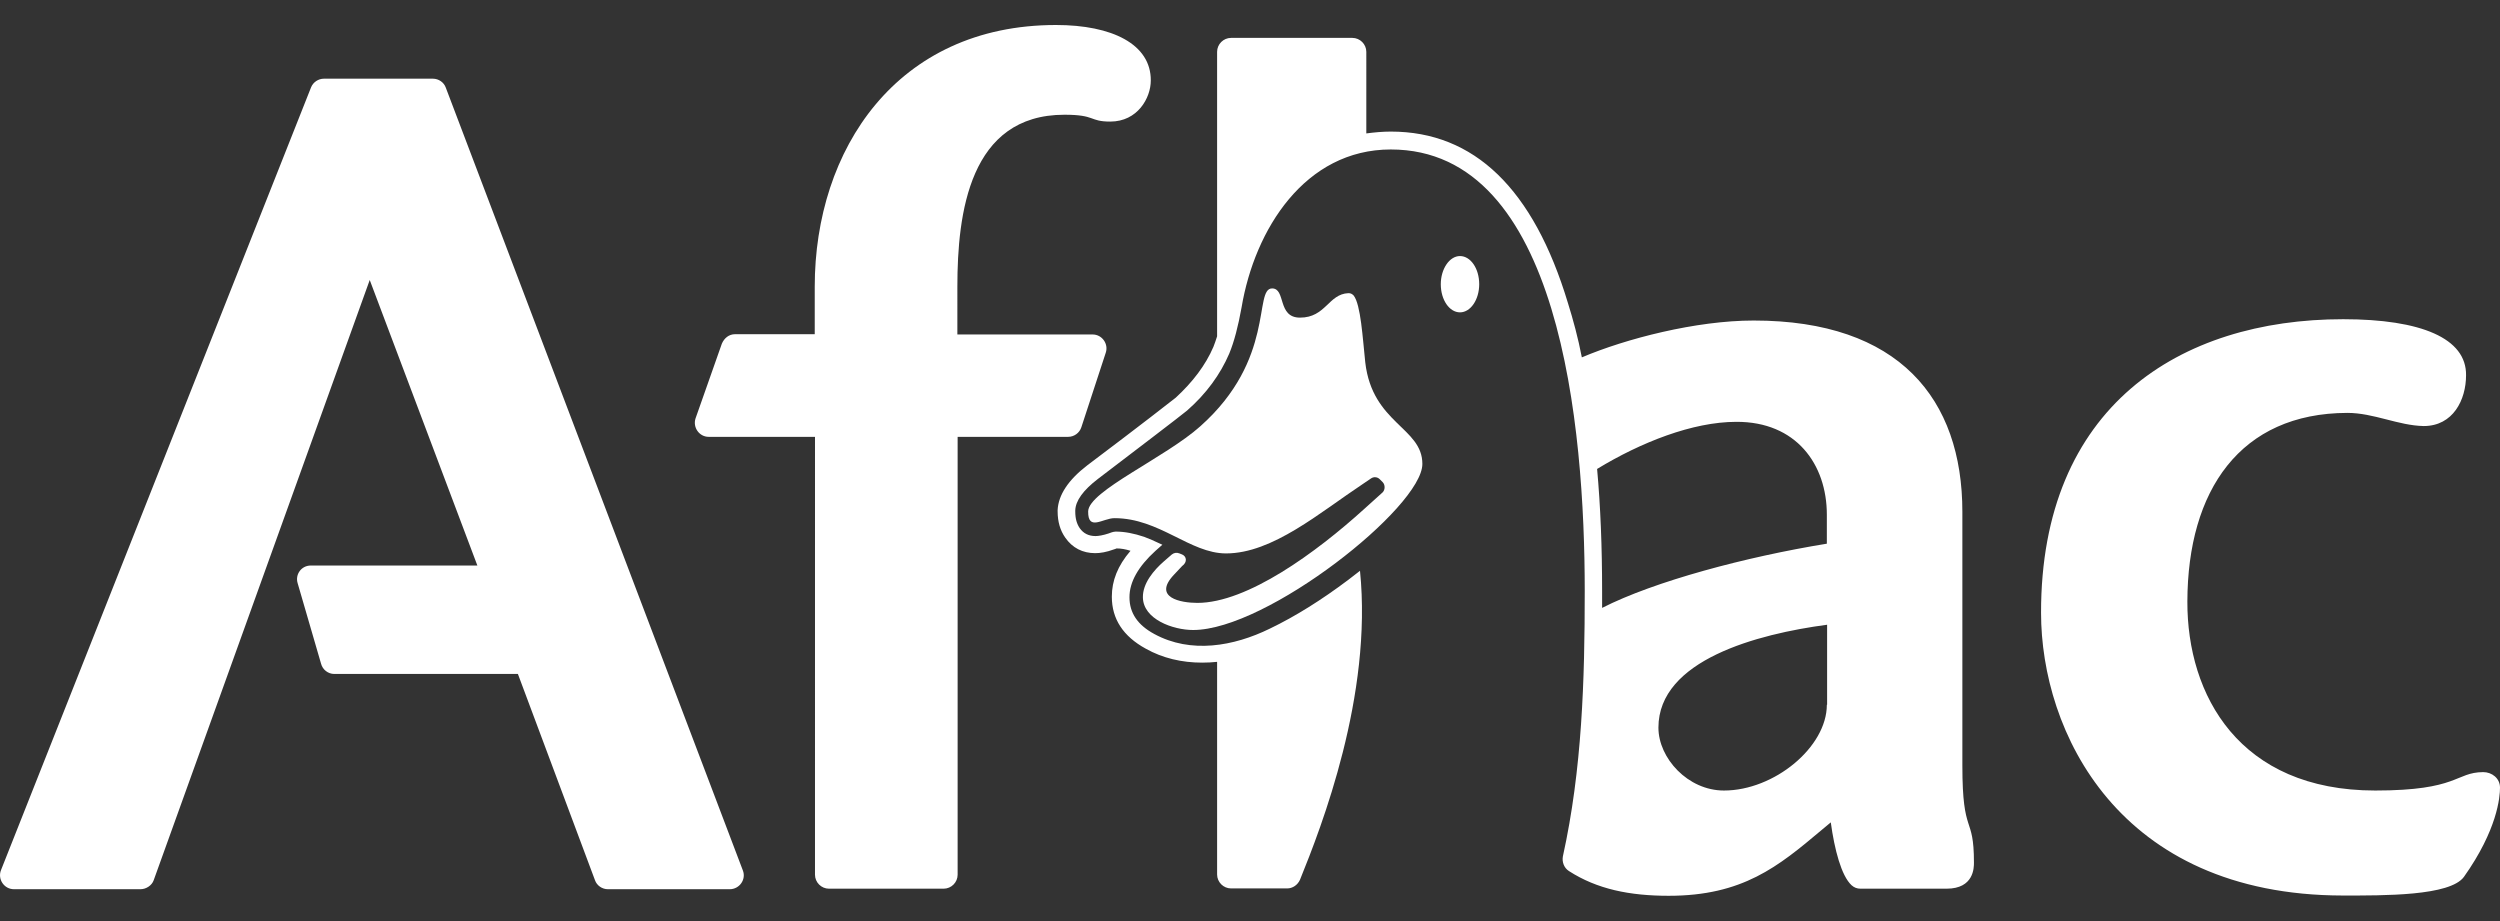 <?xml version="1.0" encoding="utf-8"?>
<!-- Generator: Adobe Illustrator 26.0.1, SVG Export Plug-In . SVG Version: 6.00 Build 0)  -->
<svg version="1.1" id="Layer_1" xmlns="http://www.w3.org/2000/svg" xmlns:xlink="http://www.w3.org/1999/xlink" x="0px" y="0px"
	 viewBox="0 0 95 35" style="enable-background:new 0 0 95 35;" xml:space="preserve">
<rect x="0" y="0" width="95" height="35" fill="#333333" stroke="none"/>
<style type="text/css">
	.st0{fill-rule:evenodd;clip-rule:evenodd;fill:#FFFFFF;}
</style>
<g>
	<path class="st0" d="M18.14,21.49h-6.33l0,0c-0.36,0-0.6,0.34-0.5,0.67l0,0l0.89,3.06l0,0c0.06,0.23,0.27,0.39,0.5,0.39l0,0h6.98
		l2.93,7.84l0,0c0.07,0.2,0.27,0.34,0.49,0.34l0,0h4.63l0,0c0.37,0,0.63-0.37,0.5-0.71l0,0L16.94,3.33l0,0
		c-0.07-0.2-0.27-0.34-0.49-0.34l0,0h-4.14l0,0c-0.21,0-0.41,0.13-0.49,0.33l0,0L0.04,33.06l0,0c-0.14,0.34,0.11,0.73,0.49,0.73l0,0
		h4.81l0,0c0.21,0,0.43-0.14,0.5-0.34l0,0l8.21-22.81L18.14,21.49L18.14,21.49 M36.38,12.71L36.38,12.71h5.14l0,0
		c0.36,0,0.61,0.36,0.5,0.69l0,0l-0.93,2.84l0,0c-0.07,0.21-0.27,0.36-0.5,0.36l0,0h-4.2v16.64l0,0c0,0.29-0.24,0.53-0.53,0.53l0,0
		h-4.36l0,0c-0.29,0-0.53-0.24-0.53-0.53l0,0V16.6h-4.04l0,0c-0.36,0-0.61-0.36-0.5-0.7l0,0l1-2.84l0,0
		c0.09-0.21,0.27-0.36,0.5-0.36l0,0h3.03v-1.81l0,0c0-5.2,3.11-9.94,9.17-9.94c2.13,0,3.61,0.73,3.6,2.11c0,0.66-0.5,1.56-1.54,1.56
		c-0.81,0-0.54-0.26-1.74-0.26c-3.61,0-4.07,3.74-4.07,6.53l0,0L36.38,12.71 M51.68,21.69c-0.14,0.11-0.3,0.23-0.44,0.34
		c-1.01,0.76-2.01,1.39-2.99,1.86c-1.37,0.67-3,0.96-4.39,0.2c-0.63-0.34-0.94-0.8-0.94-1.39l0,0l0,0v-0.01l0,0l0,0
		c0-0.57,0.33-1.16,0.99-1.76l0,0l0,0l0.26-0.23l0,0c-0.29-0.14-0.53-0.24-0.69-0.3c-0.39-0.13-0.74-0.2-1.09-0.2
		c-0.03,0-0.11,0.01-0.26,0.07c-0.21,0.07-0.39,0.1-0.5,0.1c-0.26,0-0.46-0.1-0.6-0.3c-0.11-0.16-0.17-0.36-0.17-0.63l0,0l0,0V19.4
		l0,0l0,0c0.01-0.37,0.3-0.77,0.86-1.2c1.13-0.86,3.23-2.46,3.39-2.6c0.73-0.64,1.26-1.37,1.6-2.16c0.19-0.46,0.34-1.04,0.47-1.76
		c0.5-2.97,2.41-6,5.67-6c6.44,0,7.37,10.53,7.37,16.78c0,3.39-0.1,6.77-0.83,10.08c-0.04,0.21,0.04,0.44,0.23,0.56
		c1.07,0.69,2.31,0.94,3.79,0.94c2.81,0,4.16-1.11,5.8-2.49l0,0l0.36-0.3l0,0c0.14,1.03,0.4,2.03,0.79,2.39
		c0.1,0.09,0.21,0.13,0.34,0.13l0,0h3.27l0,0c1.04,0,1.04-0.8,1.04-0.99c0-1.86-0.44-0.96-0.44-3.69l0,0v-9.64l0,0
		c0-4.3-2.41-7.27-7.93-7.27c-2.19,0-4.86,0.69-6.53,1.4c-0.14-0.73-0.33-1.43-0.53-2.07c-1.31-4.34-3.56-6.51-6.73-6.51
		c-0.31,0-0.63,0.03-0.93,0.07l0,0V1.97l0,0c0-0.29-0.24-0.53-0.53-0.53l0,0h-4.61l0,0c-0.29,0-0.53,0.24-0.53,0.53l0,0v10.81l0,0
		c-0.04,0.14-0.1,0.29-0.14,0.4c-0.3,0.7-0.79,1.34-1.43,1.93c-0.14,0.11-1.26,0.99-3.36,2.57c-0.73,0.56-1.1,1.13-1.13,1.7l0,0
		v0.01v0.04l0,0c0,0.4,0.1,0.73,0.29,1c0.27,0.39,0.66,0.59,1.14,0.59c0.19,0,0.43-0.04,0.7-0.14c0.04-0.01,0.09-0.03,0.11-0.04
		c0.17,0,0.34,0.03,0.53,0.09c-0.49,0.57-0.71,1.14-0.71,1.74l0,0v0.01l0,0c0,0.84,0.43,1.5,1.29,1.97
		c0.64,0.36,1.37,0.53,2.14,0.53c0.19,0,0.39-0.01,0.57-0.03l0,0v8.08l0,0c0,0.29,0.24,0.53,0.53,0.53l0,0h2.13l0,0
		c0.21,0,0.4-0.13,0.49-0.33C50.22,31.41,52.16,26.43,51.68,21.69L51.68,21.69 M69.42,26.78c0,1.61-2,3.26-3.91,3.26
		c-1.37,0-2.49-1.23-2.49-2.39c0-2.57,3.77-3.56,6.41-3.91l0,0v3.04H69.42 M89.2,15.69L89.2,15.69c-4.07,0.01-6.07,2.94-6.08,7.17
		c-0.01,3.56,1.97,7.18,7.14,7.18c3.17,0,3.03-0.69,4.1-0.7c0.34,0,0.64,0.24,0.64,0.59c0,0.36-0.1,1.6-1.37,3.39
		c-0.53,0.73-3.04,0.71-4.6,0.71c-8.56-0.01-11.47-6.26-11.47-10.74c-0.01-7.84,5.27-11.16,11.48-11.16c2.97,0,4.69,0.73,4.67,2.13
		c0,0.93-0.49,1.93-1.61,1.93C91.13,16.17,90.2,15.69,89.2,15.69 M55.48,9.73c0.4,0,0.73,0.47,0.73,1.07c0,0.59-0.33,1.07-0.73,1.07
		s-0.73-0.47-0.73-1.07C54.75,10.22,55.08,9.73,55.48,9.73L55.48,9.73 M60.88,23.1c0-0.21,0-0.41,0-0.64c0-1.66-0.06-3.21-0.19-4.64
		c1.66-1.01,3.63-1.79,5.29-1.79c2.27-0.01,3.44,1.61,3.44,3.53l0,0v1.1l0,0C66.35,21.16,62.86,22.09,60.88,23.1L60.88,23.1"/>
	<path class="st0" d="M44.92,21.07l-0.1-0.04l0,0c-0.1-0.04-0.2-0.03-0.29,0.04l0,0l-0.3,0.26l0,0c-0.39,0.34-0.81,0.84-0.8,1.37
		c0.01,0.83,1.14,1.24,1.91,1.24c2.81,0,8.71-4.67,8.71-6.31c0-1.39-1.9-1.53-2.17-3.86c-0.1-0.94-0.17-2.19-0.44-2.54
		c-0.06-0.06-0.11-0.09-0.2-0.09c-0.76,0.03-0.86,0.93-1.84,0.93c-0.87,0-0.53-1.11-1.06-1.11c-0.71,0,0.14,2.69-2.73,5.24
		c-1.33,1.19-4.24,2.46-4.26,3.23c-0.01,0.77,0.56,0.26,1,0.26c1.71,0,2.87,1.34,4.24,1.34c1.77,0,3.57-1.56,5.2-2.64l0,0l0.31-0.21
		l0,0c0.1-0.07,0.24-0.06,0.33,0.03l0,0l0.11,0.11l0,0c0.1,0.1,0.1,0.29,0,0.39l0,0l-0.71,0.64l0,0c-1.81,1.64-4.43,3.56-6.33,3.56
		c-0.63,0-1.71-0.2-0.89-1.07l0,0l0.31-0.33l0,0C45.13,21.36,45.09,21.14,44.92,21.07L44.92,21.07"/>
</g>
</svg>
